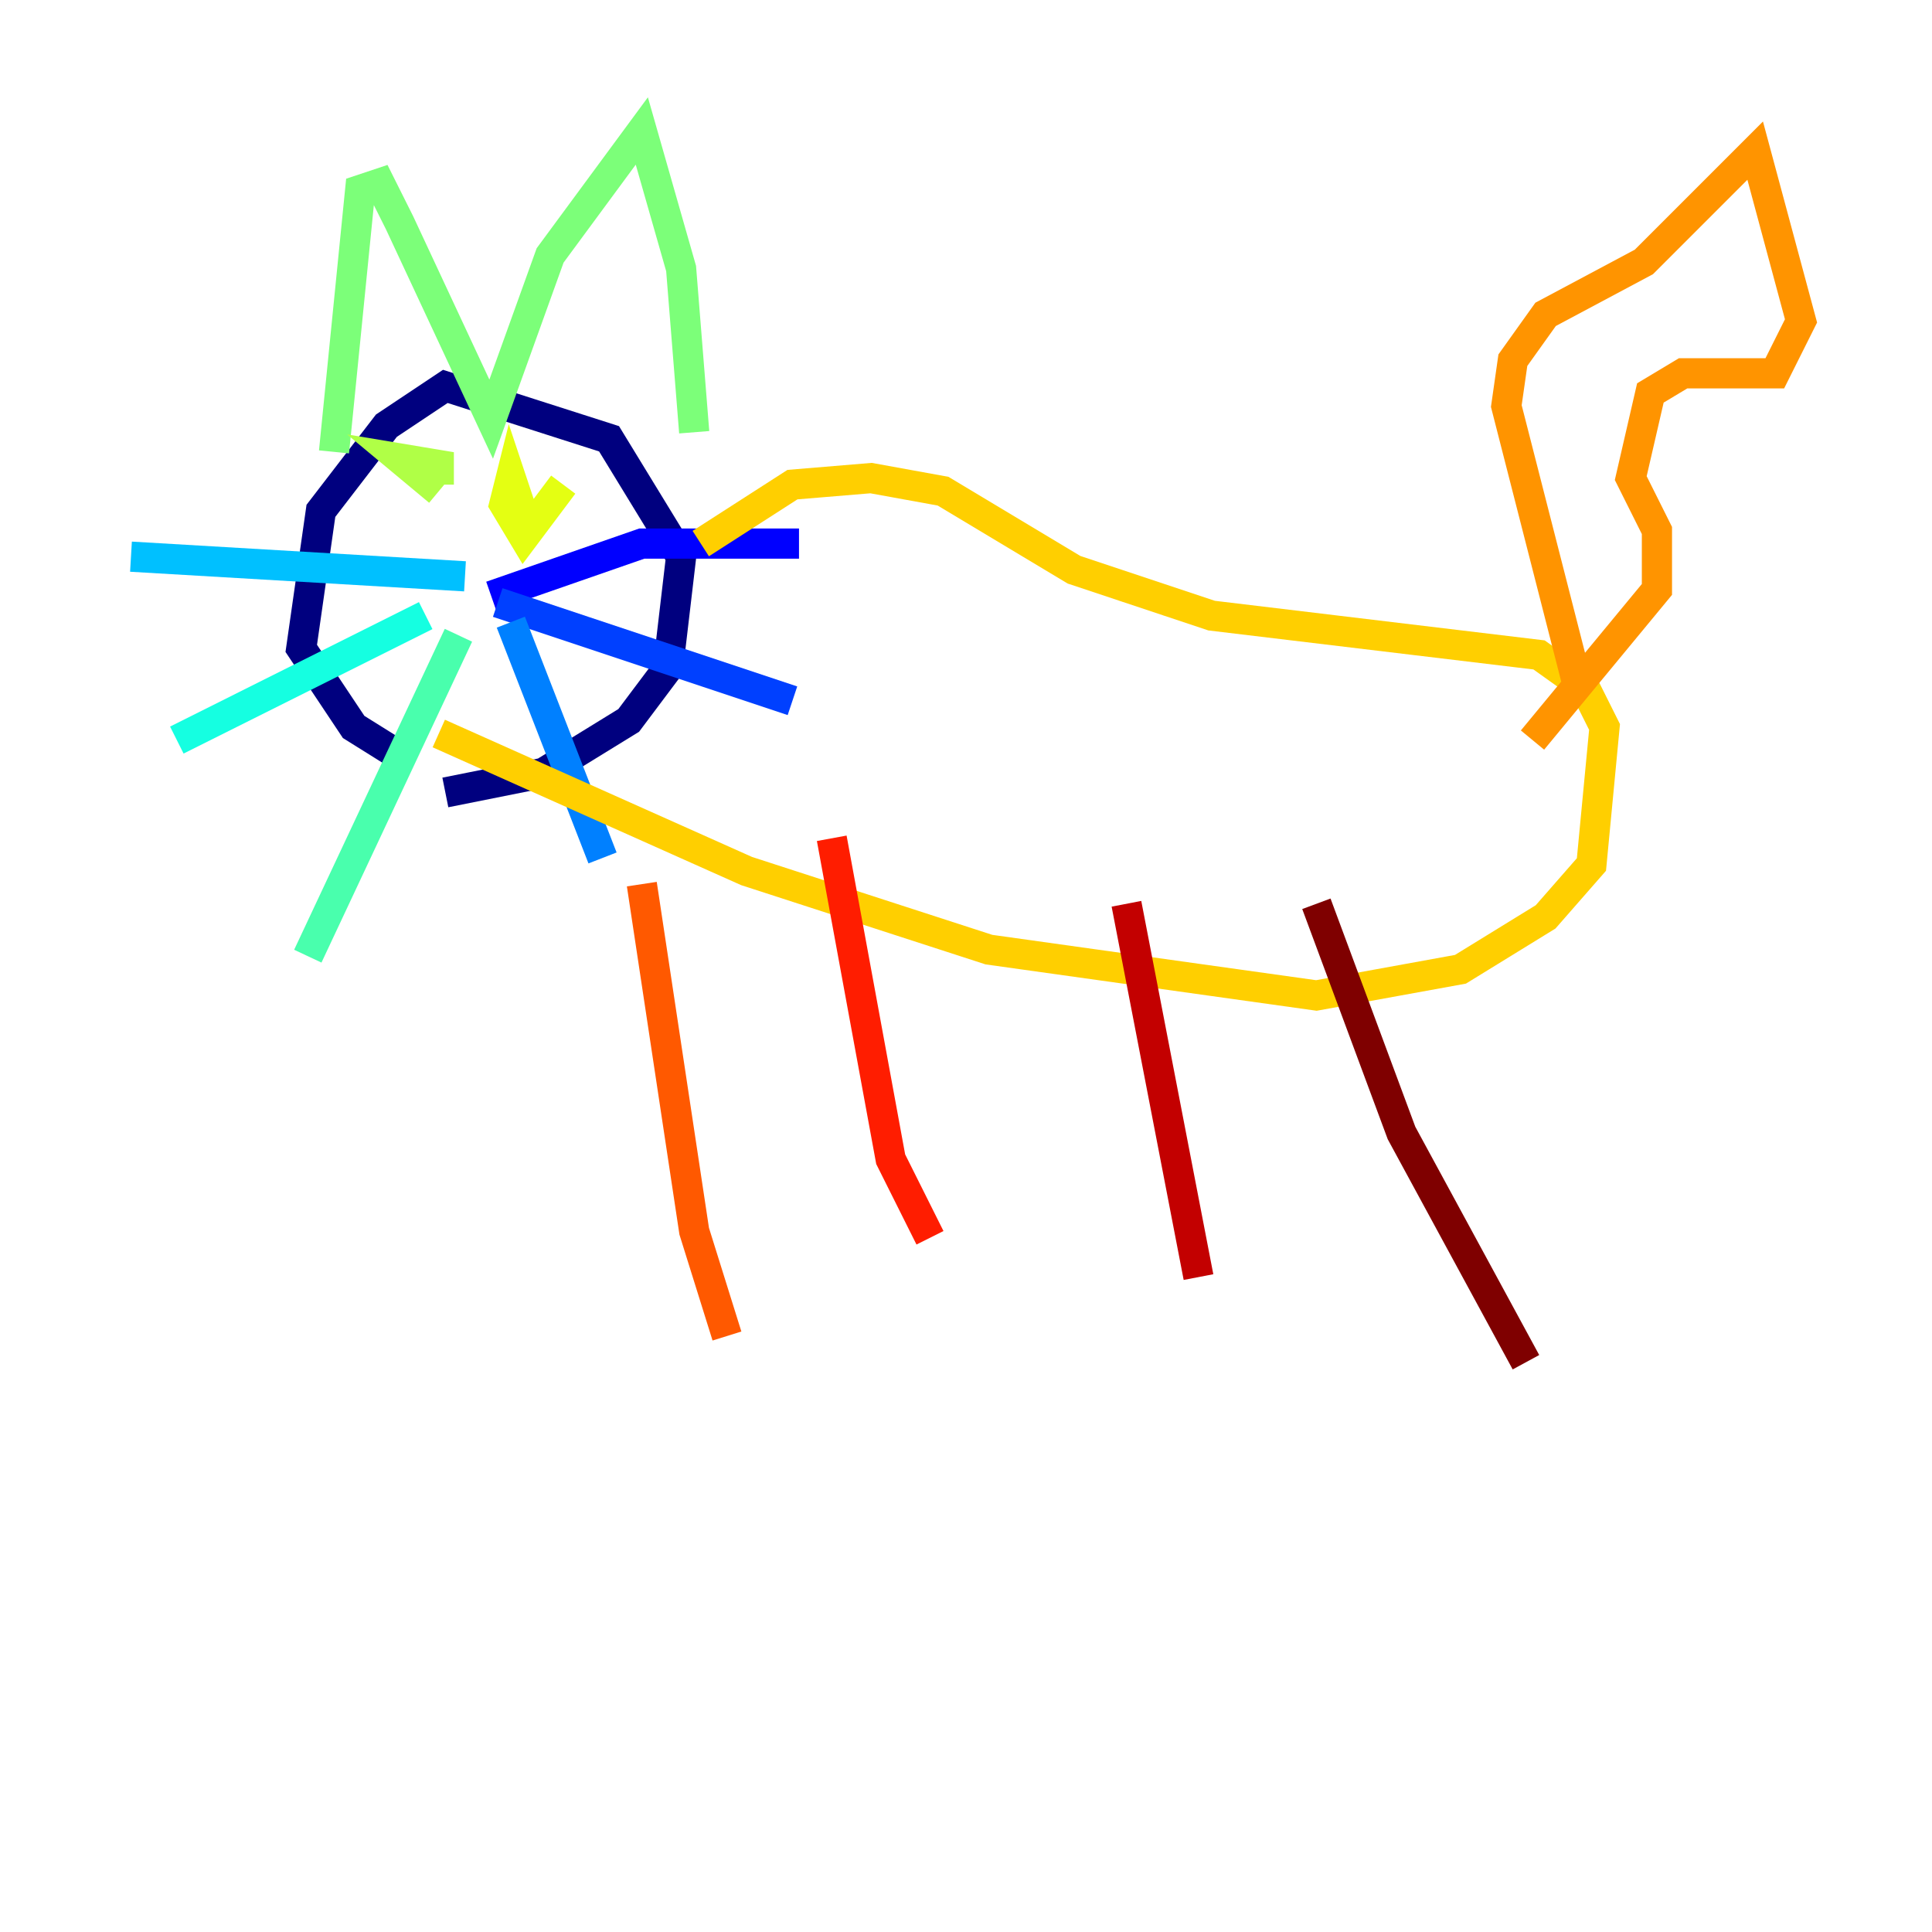 <?xml version="1.0" encoding="utf-8" ?>
<svg baseProfile="tiny" height="128" version="1.2" viewBox="0,0,128,128" width="128" xmlns="http://www.w3.org/2000/svg" xmlns:ev="http://www.w3.org/2001/xml-events" xmlns:xlink="http://www.w3.org/1999/xlink"><defs /><polyline fill="none" points="26.902,50.332 23.43,48.163 19.959,42.956 21.261,33.844 25.6,28.203 29.505,25.6 40.352,29.071 45.125,36.881 44.258,44.258 41.654,47.729 36.014,51.2 29.505,52.502" stroke="#00007f" stroke-width="2" /><polyline fill="none" points="29.071,34.278 29.071,34.278" stroke="#0000c8" stroke-width="2" /><polyline fill="none" points="32.542,39.485 42.522,36.014 52.936,36.014" stroke="#0000ff" stroke-width="2" /><polyline fill="none" points="32.976,39.919 52.502,46.427" stroke="#0040ff" stroke-width="2" /><polyline fill="none" points="33.844,41.22 39.919,56.841" stroke="#0080ff" stroke-width="2" /><polyline fill="none" points="30.807,38.183 8.678,36.881" stroke="#00c0ff" stroke-width="2" /><polyline fill="none" points="28.203,40.786 11.715,49.031" stroke="#15ffe1" stroke-width="2" /><polyline fill="none" points="30.373,42.088 20.393,63.349" stroke="#49ffad" stroke-width="2" /><polyline fill="none" points="22.129,29.939 23.864,12.583 25.166,12.149 26.468,14.752 32.542,27.77 36.447,16.922 42.522,8.678 45.125,17.79 45.993,28.637" stroke="#7cff79" stroke-width="2" /><polyline fill="none" points="29.071,32.542 26.468,30.373 29.071,30.807 29.071,32.108" stroke="#b0ff46" stroke-width="2" /><polyline fill="none" points="37.315,32.108 34.712,35.58 33.41,33.41 33.844,31.675 34.712,34.278" stroke="#e4ff12" stroke-width="2" /><polyline fill="none" points="46.427,36.014 52.502,32.108 57.709,31.675 62.481,32.542 71.159,37.749 80.271,40.786 101.966,43.39 105.003,45.559 106.305,48.163 105.437,57.275 102.4,60.746 96.759,64.217 87.214,65.953 65.519,62.915 49.464,57.709 29.071,48.597" stroke="#ffcf00" stroke-width="2" /><polyline fill="none" points="104.57,45.559 99.797,26.902 100.231,23.864 102.4,20.827 108.909,17.356 116.285,9.98 119.322,21.261 117.586,24.732 111.512,24.732 109.342,26.034 108.041,31.675 109.776,35.146 109.776,39.051 101.532,49.031" stroke="#ff9400" stroke-width="2" /><polyline fill="none" points="42.522,58.576 45.993,81.573 48.163,88.515" stroke="#ff5900" stroke-width="2" /><polyline fill="none" points="55.105,55.539 59.01,76.8 61.614,82.007" stroke="#ff1d00" stroke-width="2" /><polyline fill="none" points="74.63,59.878 79.403,84.61" stroke="#c30000" stroke-width="2" /><polyline fill="none" points="87.214,59.878 92.854,75.064 101.098,90.251" stroke="#7f0000" stroke-width="2" /></svg>
